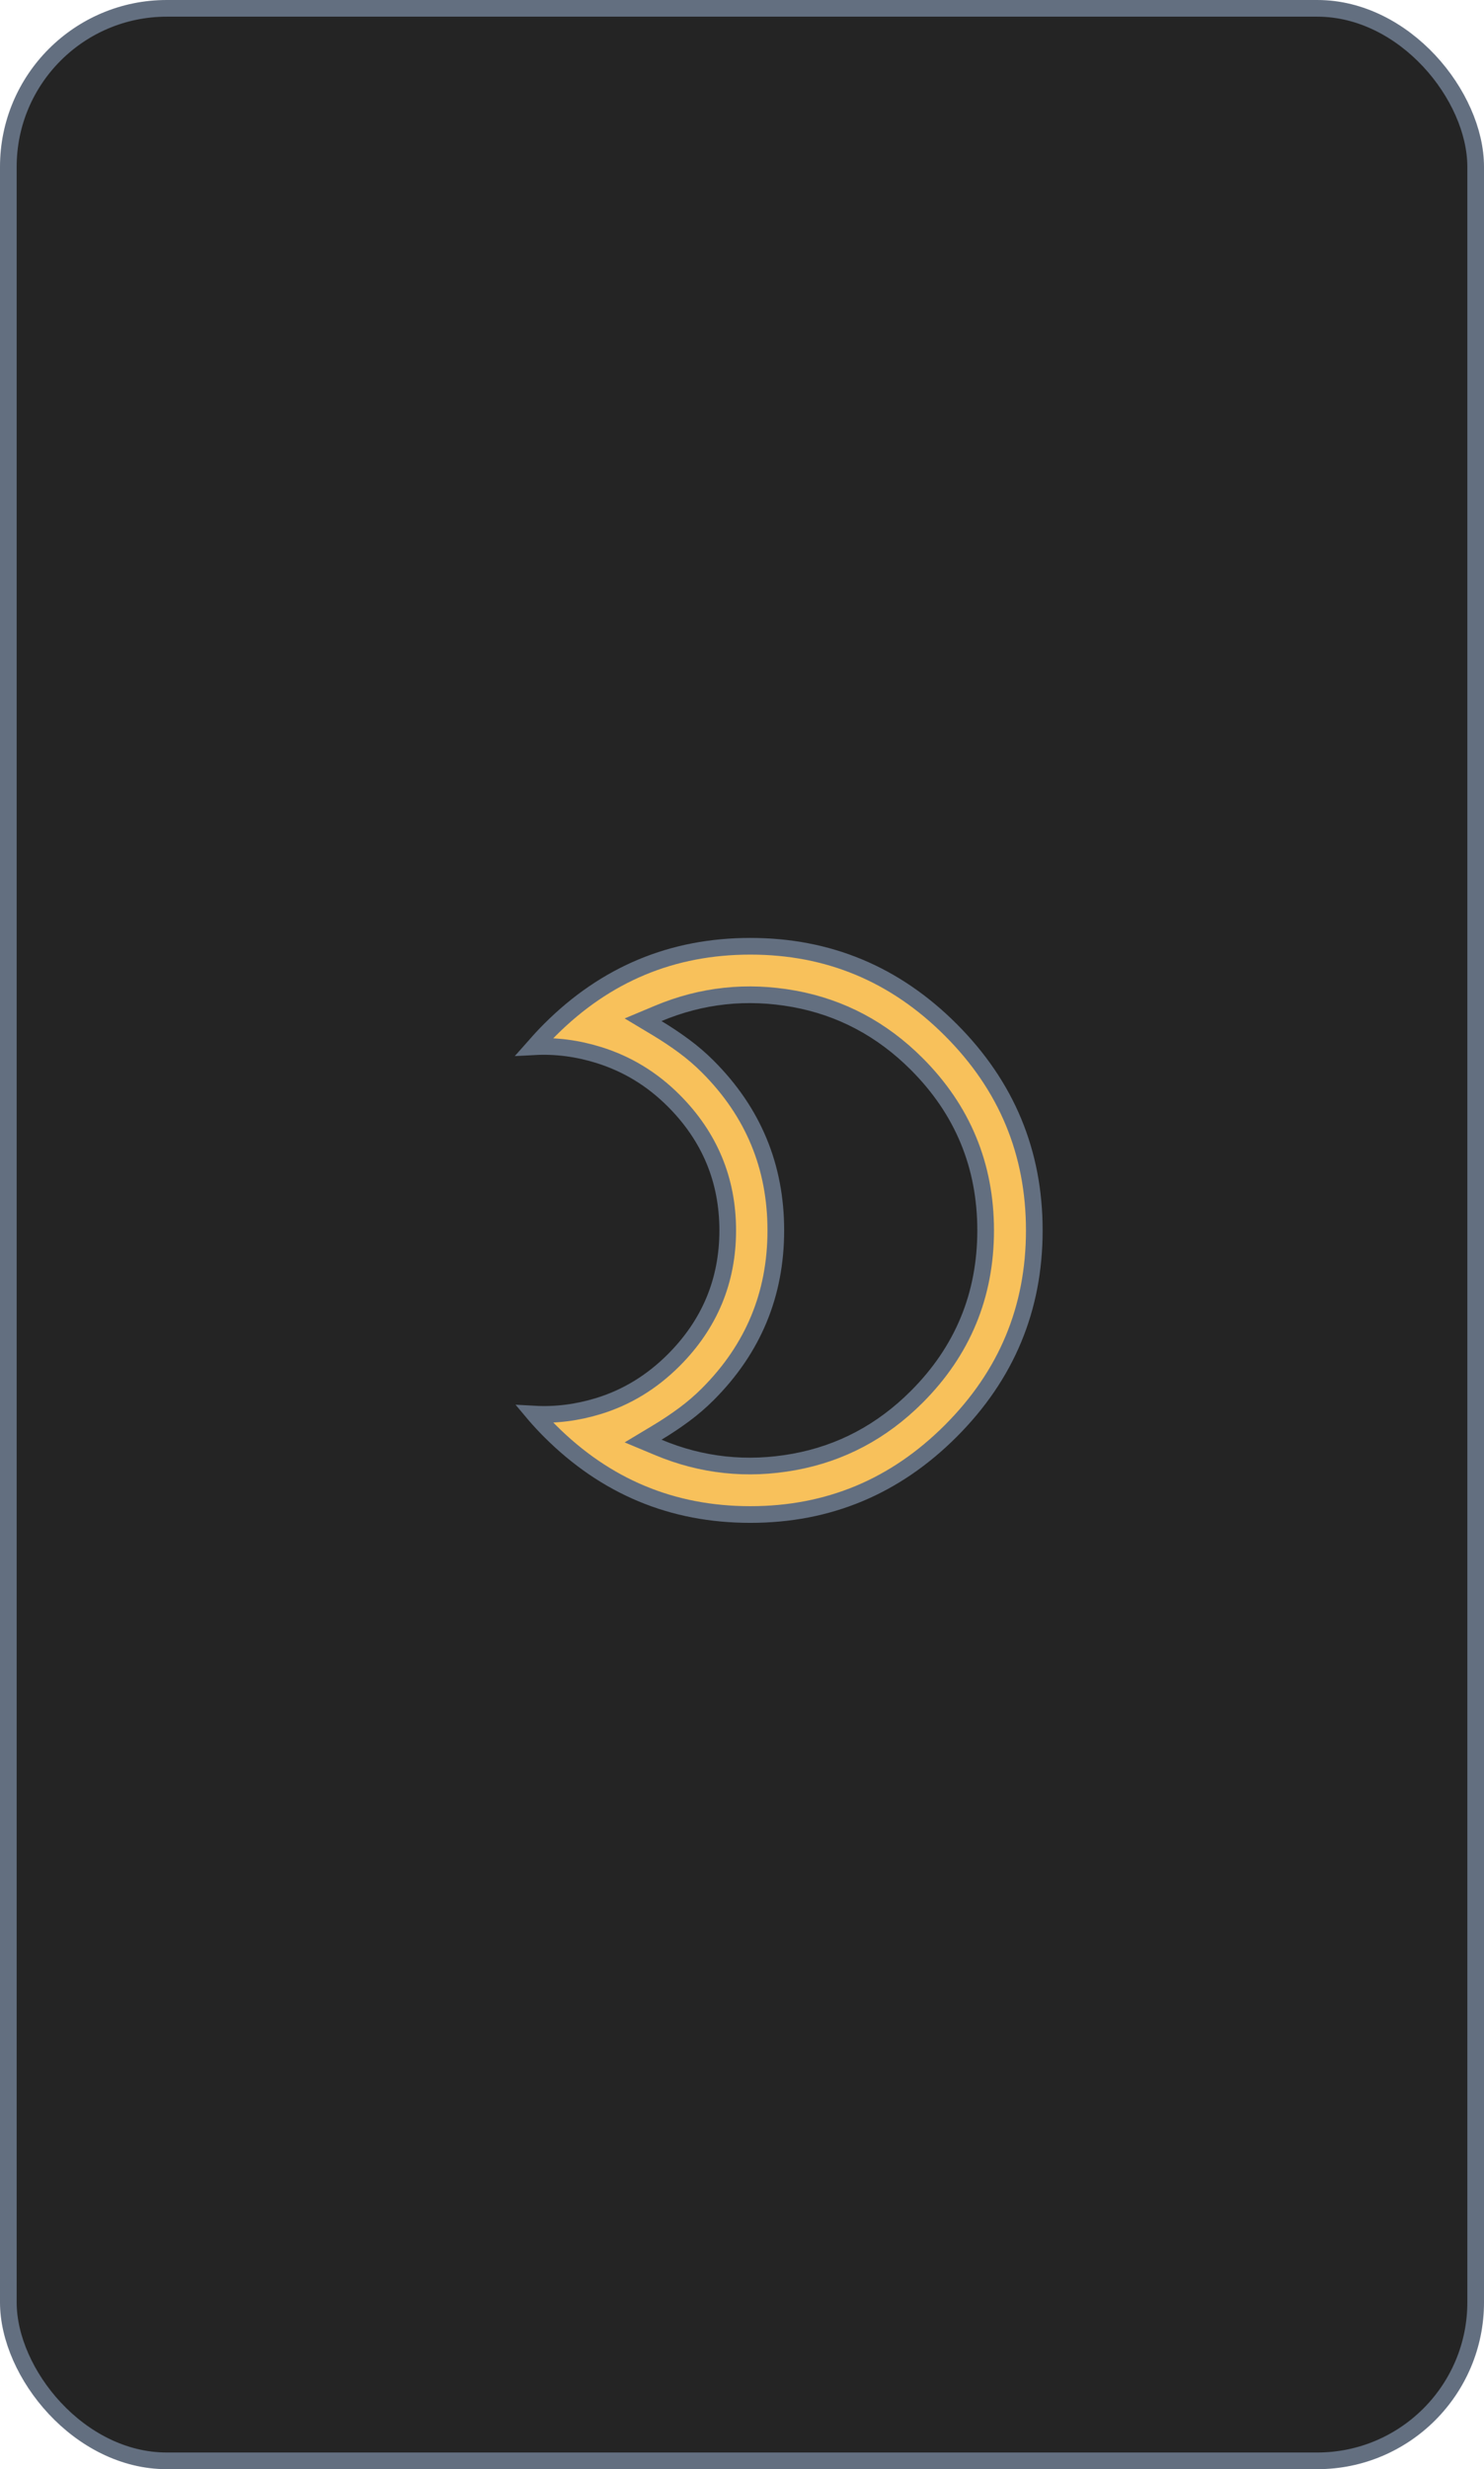 <svg width="89" height="148" viewBox="0 0 89 148" fill="none" xmlns="http://www.w3.org/2000/svg">
<rect x="0.5" y="0.5" width="88" height="147" rx="9.5" fill="#242424" stroke="#636F80"/>
<path d="M39.479 86.756L38.567 86.375L39.415 85.866C39.974 85.531 40.511 85.173 41.025 84.793C41.532 84.418 42.006 84.01 42.447 83.57C45.172 80.844 46.528 77.58 46.528 73.749C46.528 69.918 45.172 66.653 42.447 63.928C42.006 63.487 41.532 63.08 41.025 62.705C40.511 62.325 39.974 61.967 39.415 61.631L38.567 61.123L39.479 60.741C42.09 59.649 44.806 59.359 47.616 59.868C50.435 60.38 52.892 61.685 54.978 63.771C57.73 66.523 59.112 69.858 59.112 73.749C59.112 77.639 57.73 80.975 54.978 83.727C52.892 85.813 50.435 87.118 47.616 87.629C44.806 88.139 42.09 87.848 39.479 86.756ZM57.021 85.77C60.365 82.425 62.03 78.427 62.03 73.749C62.03 69.071 60.365 65.073 57.021 61.728C53.676 58.383 49.678 56.718 45 56.718C40.322 56.718 36.324 58.383 32.979 61.728C32.667 62.04 32.372 62.358 32.093 62.681C32.077 62.7 32.061 62.719 32.044 62.738C33.326 62.669 34.613 62.835 35.902 63.234C37.608 63.763 39.111 64.677 40.404 65.971C42.559 68.126 43.644 70.727 43.644 73.749C43.644 76.77 42.559 79.372 40.404 81.527C39.089 82.842 37.581 83.763 35.882 84.281C34.603 84.671 33.323 84.832 32.045 84.761C32.061 84.78 32.077 84.798 32.093 84.817C32.372 85.14 32.667 85.457 32.979 85.77C36.324 89.114 40.322 90.779 45 90.779C49.678 90.779 53.676 89.114 57.021 85.77Z" fill="#F8C15B" stroke="#636F80"/>
</svg>
